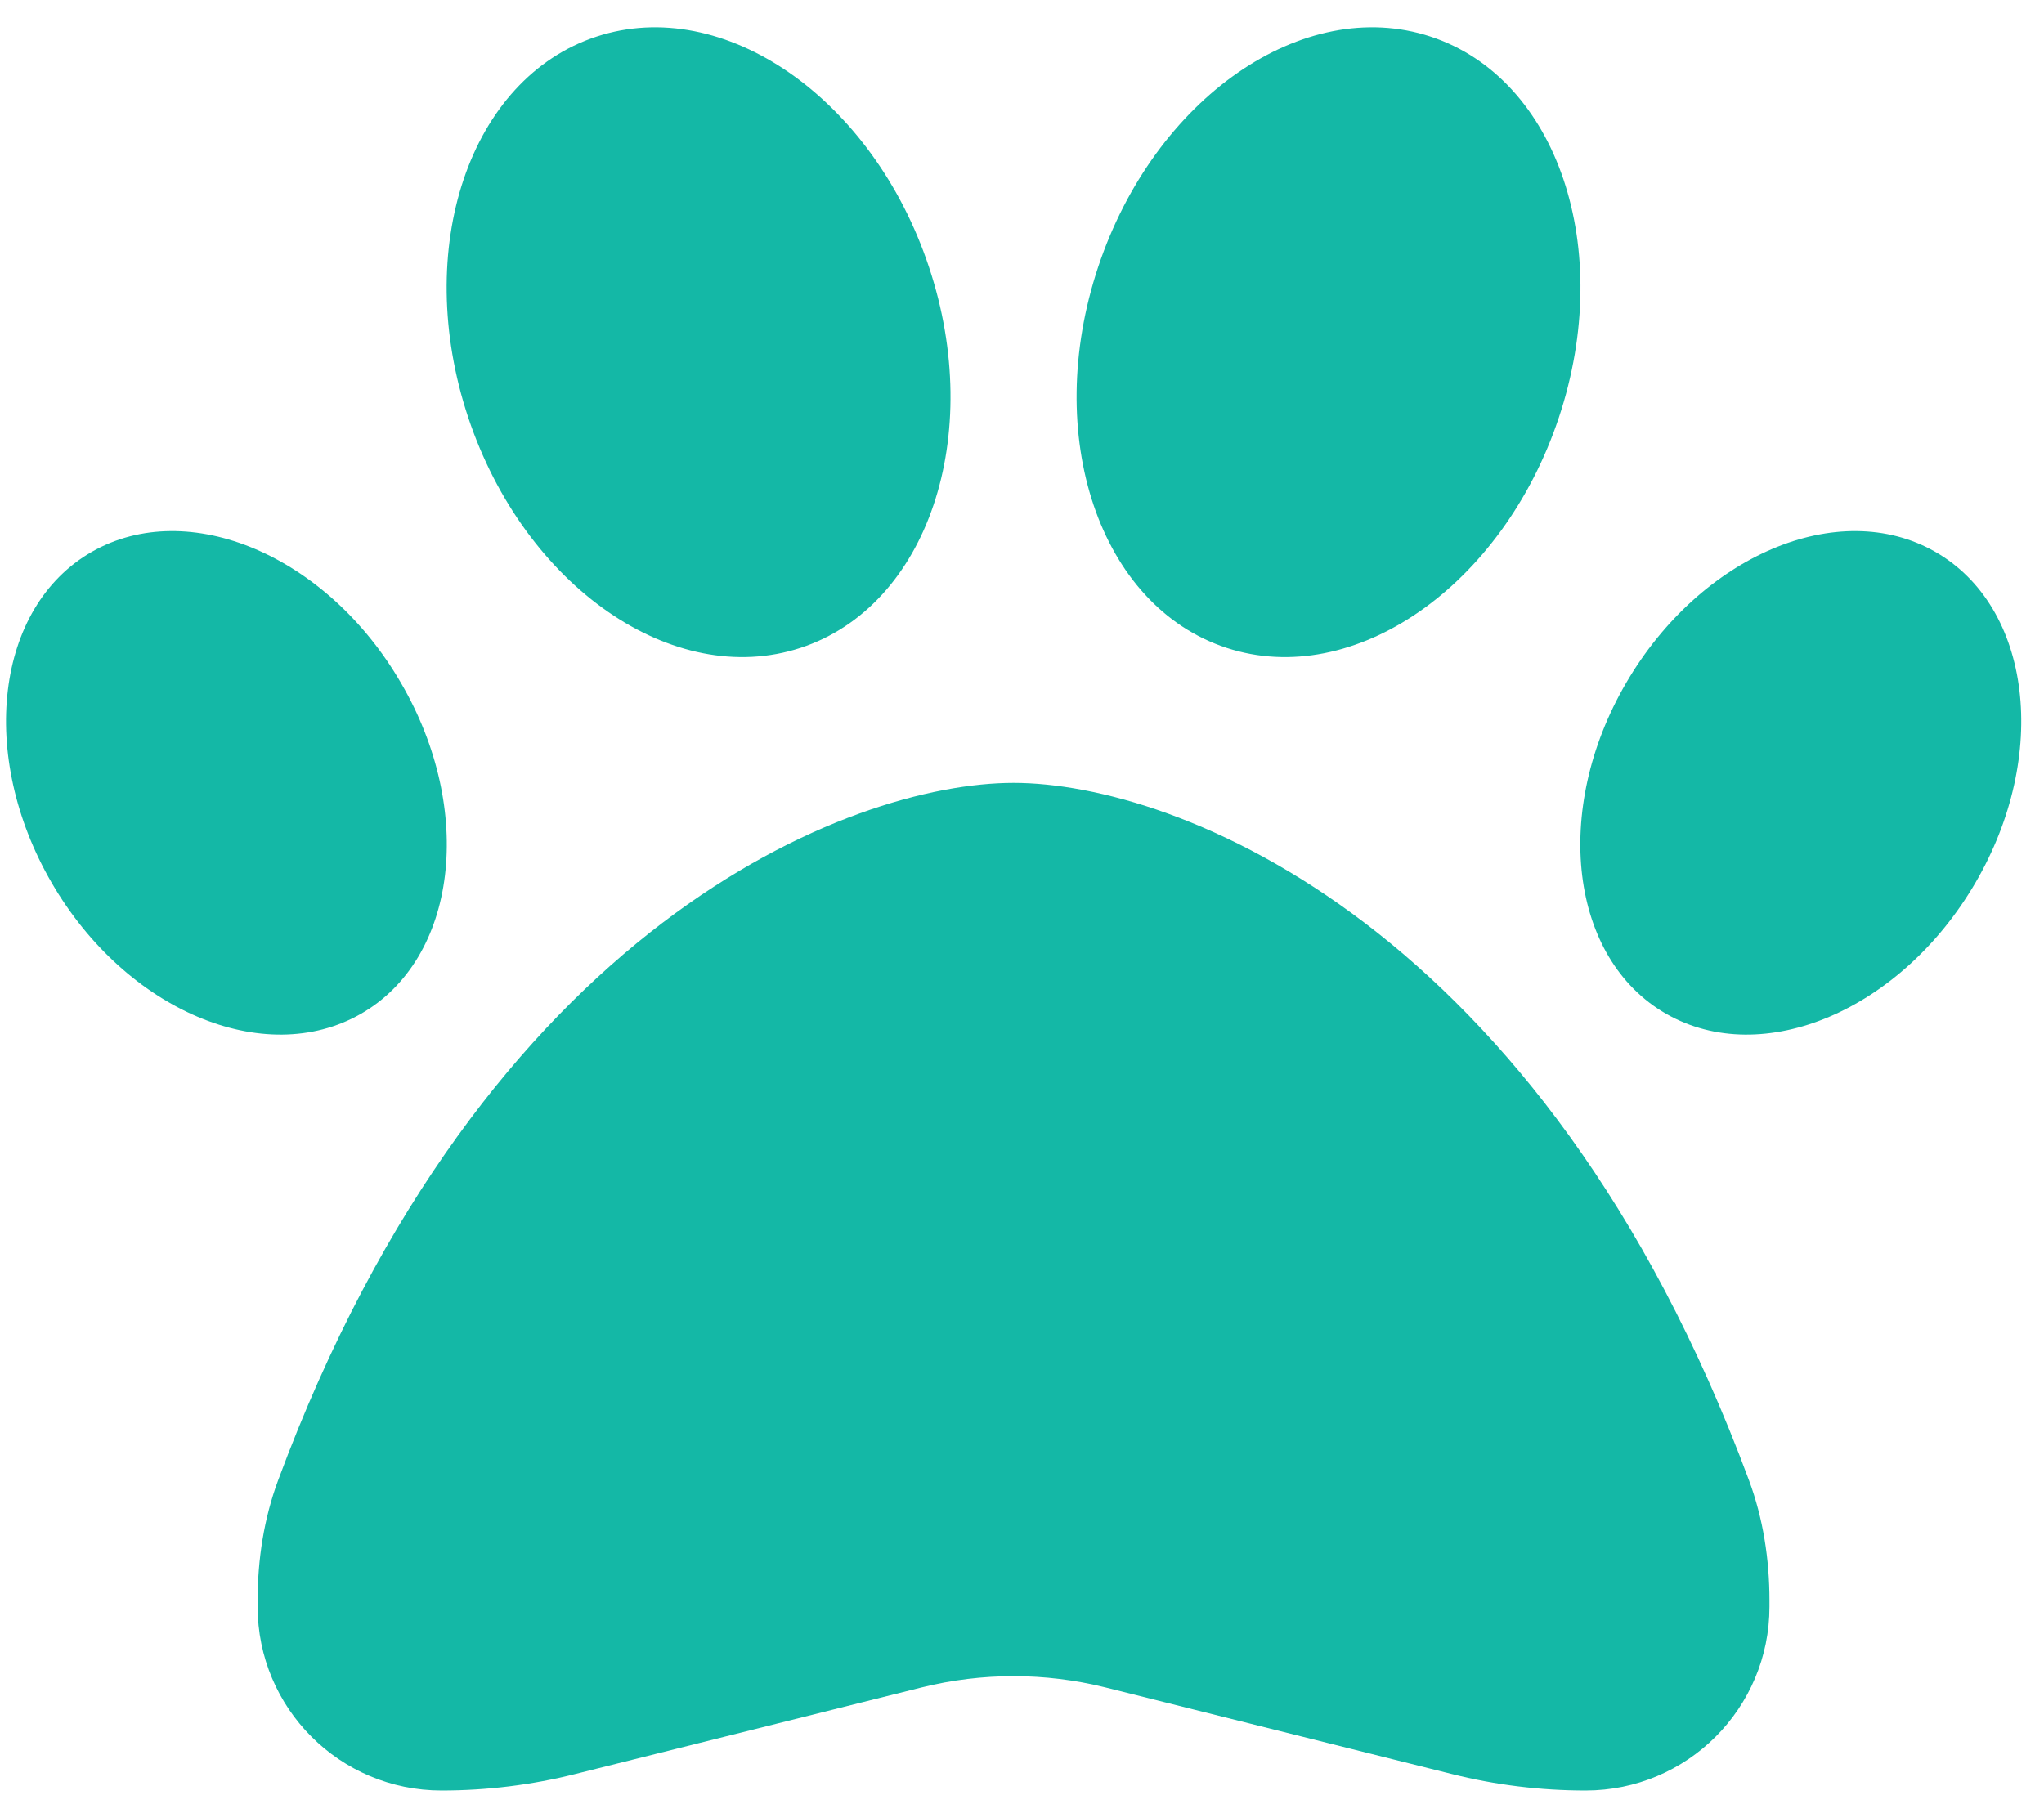 <svg width="71" height="63" viewBox="0 0 71 63" fill="none" xmlns="http://www.w3.org/2000/svg">
<path d="M32.266 9.271C34.222 15.137 32.225 21.059 27.808 22.509C23.391 23.958 18.221 20.375 16.265 14.508C14.31 8.641 16.306 2.72 20.724 1.27C25.141 -0.18 30.311 3.404 32.266 9.271ZM13.927 23.726C16.512 28.157 15.883 33.313 12.532 35.227C9.181 37.142 4.367 35.104 1.796 30.673C-0.775 26.242 -0.159 21.087 3.191 19.172C6.542 17.257 11.356 19.295 13.927 23.726ZM9.66 51.433C16.826 32.109 29.558 27.2 35.207 27.2C40.855 27.2 53.587 32.109 60.753 51.433C61.245 52.76 61.464 54.182 61.464 55.605V55.823C61.464 59.352 58.606 62.21 55.078 62.21C53.505 62.21 51.946 62.019 50.428 61.636L38.393 58.627C36.301 58.107 34.113 58.107 32.02 58.627L19.985 61.636C18.467 62.019 16.908 62.21 15.336 62.21C11.807 62.21 8.949 59.352 8.949 55.823V55.605C8.949 54.182 9.168 52.76 9.66 51.433ZM57.881 35.227C54.531 33.313 53.902 28.157 56.486 23.726C59.071 19.295 63.871 17.257 67.222 19.172C70.573 21.087 71.202 26.242 68.617 30.673C66.032 35.104 61.232 37.142 57.881 35.227ZM42.605 22.509C38.188 21.059 36.191 15.137 38.147 9.271C40.103 3.404 45.272 -0.18 49.689 1.27C54.107 2.72 56.103 8.641 54.148 14.508C52.192 20.375 47.023 23.958 42.605 22.509Z" fill="#14B8A6"/>
</svg>
